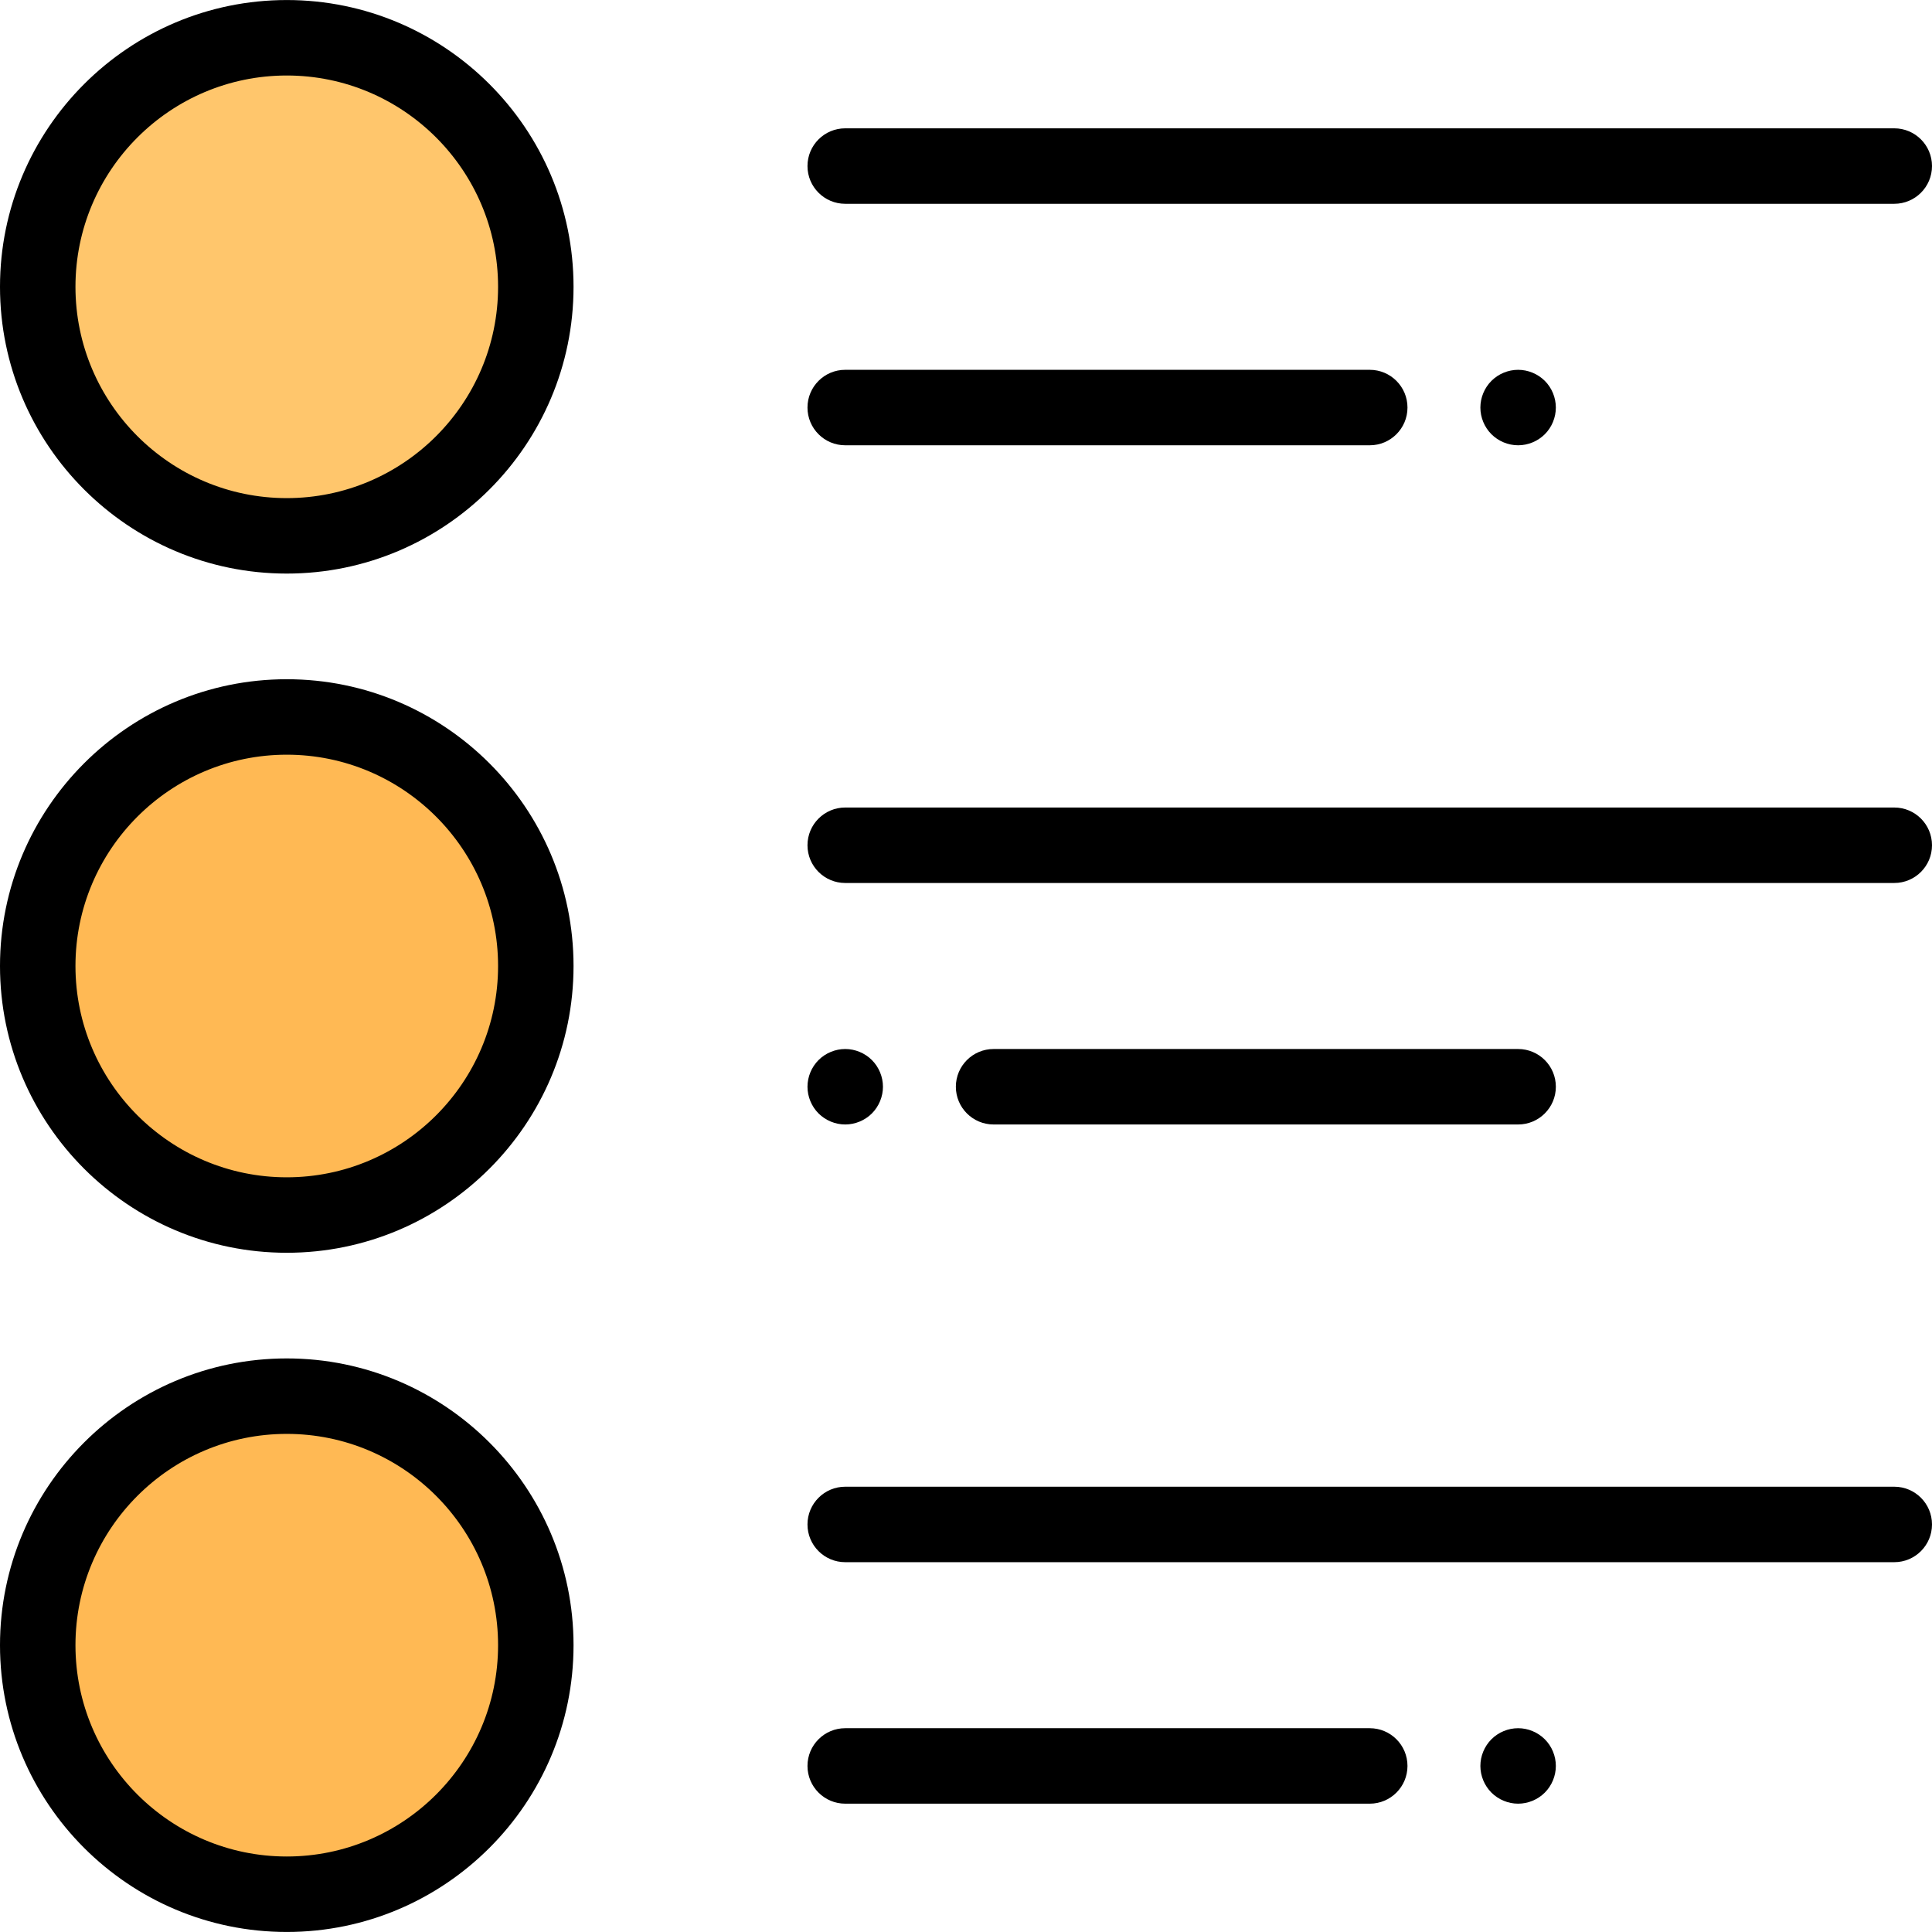 <?xml version="1.0" encoding="iso-8859-1"?>
<!-- Generator: Adobe Illustrator 19.0.0, SVG Export Plug-In . SVG Version: 6.00 Build 0)  -->
<svg version="1.1" id="Capa_1" xmlns="http://www.w3.org/2000/svg" xmlns:xlink="http://www.w3.org/1999/xlink" x="0px" y="0px"
	 viewBox="0 0 512 512" style="enable-background:new 0 0 512 512;" xml:space="preserve">
<g>
	<circle style="fill:#FFB954;" cx="75.997" cy="435.993" r="65.998"/>
	<circle style="fill:#FFB954;" cx="75.997" cy="256" r="65.998"/>
</g>
<circle style="fill:#FFC66C;" cx="75.997" cy="76.007" r="65.998"/>
<path d="M75.997,511.991C34.092,511.991,0,477.899,0,435.993s34.092-75.997,75.997-75.997s75.997,34.092,75.997,75.997
	S117.903,511.991,75.997,511.991z M75.997,379.995c-30.877,0-55.998,25.121-55.998,55.998s25.121,55.998,55.998,55.998
	s55.998-25.121,55.998-55.998S106.874,379.995,75.997,379.995z"/>
<path d="M75.997,331.997C34.092,331.997,0,297.905,0,256s34.092-75.997,75.997-75.997s75.997,34.092,75.997,75.997
	S117.903,331.997,75.997,331.997z M75.997,200.002c-30.877,0-55.998,25.121-55.998,55.998s25.121,55.998,55.998,55.998
	s55.998-25.121,55.998-55.998S106.874,200.002,75.997,200.002z"/>
<path d="M502,54.008H223.992c-5.523,0-10-4.477-10-10s4.477-10,10-10H502c5.523,0,10,4.477,10,10S507.523,54.008,502,54.008z"/>
<path d="M362.997,118.005H223.992c-5.523,0-10-4.477-10-10s4.477-10,10-10h139.005c5.523,0,10,4.477,10,10
	S368.519,118.005,362.997,118.005z"/>
<path d="M402.315,118.005c-2.63,0-5.21-1.07-7.07-2.93s-2.93-4.44-2.93-7.07s1.07-5.21,2.93-7.07c1.86-1.86,4.44-2.93,7.07-2.93
	c2.64,0,5.21,1.07,7.08,2.93c1.86,1.86,2.92,4.44,2.92,7.07s-1.06,5.21-2.92,7.07C407.525,116.934,404.955,118.005,402.315,118.005z
	"/>
<path d="M502,234.001H223.992c-5.523,0-10-4.477-10-10c0-5.523,4.477-10,10-10H502c5.523,0,10,4.477,10,10
	C512,229.524,507.523,234.001,502,234.001z"/>
<path d="M402.318,297.998H263.313c-5.523,0-10-4.477-10-10c0-5.523,4.477-10,10-10h139.005c5.523,0,10,4.477,10,10
	C412.318,293.522,407.841,297.998,402.318,297.998z"/>
<path d="M223.992,297.998c-2.63,0-5.21-1.07-7.07-2.93c-1.86-1.86-2.93-4.44-2.93-7.07c0-2.63,1.07-5.21,2.93-7.07
	c1.86-1.86,4.44-2.93,7.07-2.93c2.63,0,5.21,1.07,7.07,2.93c1.86,1.86,2.93,4.44,2.93,7.07c0,2.63-1.07,5.21-2.93,7.07
	C229.202,296.929,226.622,297.998,223.992,297.998z"/>
<path d="M502,413.994H223.992c-5.523,0-10-4.477-10-10c0-5.523,4.477-10,10-10H502c5.523,0,10,4.477,10,10
	C512,409.517,507.523,413.994,502,413.994z"/>
<path d="M362.997,477.992H223.992c-5.523,0-10-4.477-10-10c0-5.523,4.477-10,10-10h139.005c5.523,0,10,4.477,10,10
	C372.996,473.515,368.519,477.992,362.997,477.992z"/>
<path d="M402.315,477.992c-2.63,0-5.21-1.07-7.07-2.93s-2.93-4.44-2.93-7.07c0-2.63,1.07-5.21,2.93-7.07
	c1.86-1.86,4.44-2.93,7.07-2.93c2.64,0,5.21,1.07,7.07,2.93c1.87,1.86,2.93,4.44,2.93,7.07c0,2.63-1.06,5.21-2.93,7.07
	C407.525,476.921,404.955,477.992,402.315,477.992z"/>
<path d="M75.997,152.004C34.092,152.004,0,117.912,0,76.007S34.092,0.01,75.997,0.01s75.997,34.092,75.997,75.997
	S117.903,152.004,75.997,152.004z M75.997,20.009c-30.877,0-55.998,25.121-55.998,55.998s25.121,55.998,55.998,55.998
	s55.998-25.121,55.998-55.998S106.874,20.009,75.997,20.009z"/>
<g>
</g>
<g>
</g>
<g>
</g>
<g>
</g>
<g>
</g>
<g>
</g>
<g>
</g>
<g>
</g>
<g>
</g>
<g>
</g>
<g>
</g>
<g>
</g>
<g>
</g>
<g>
</g>
<g>
</g>
</svg>
